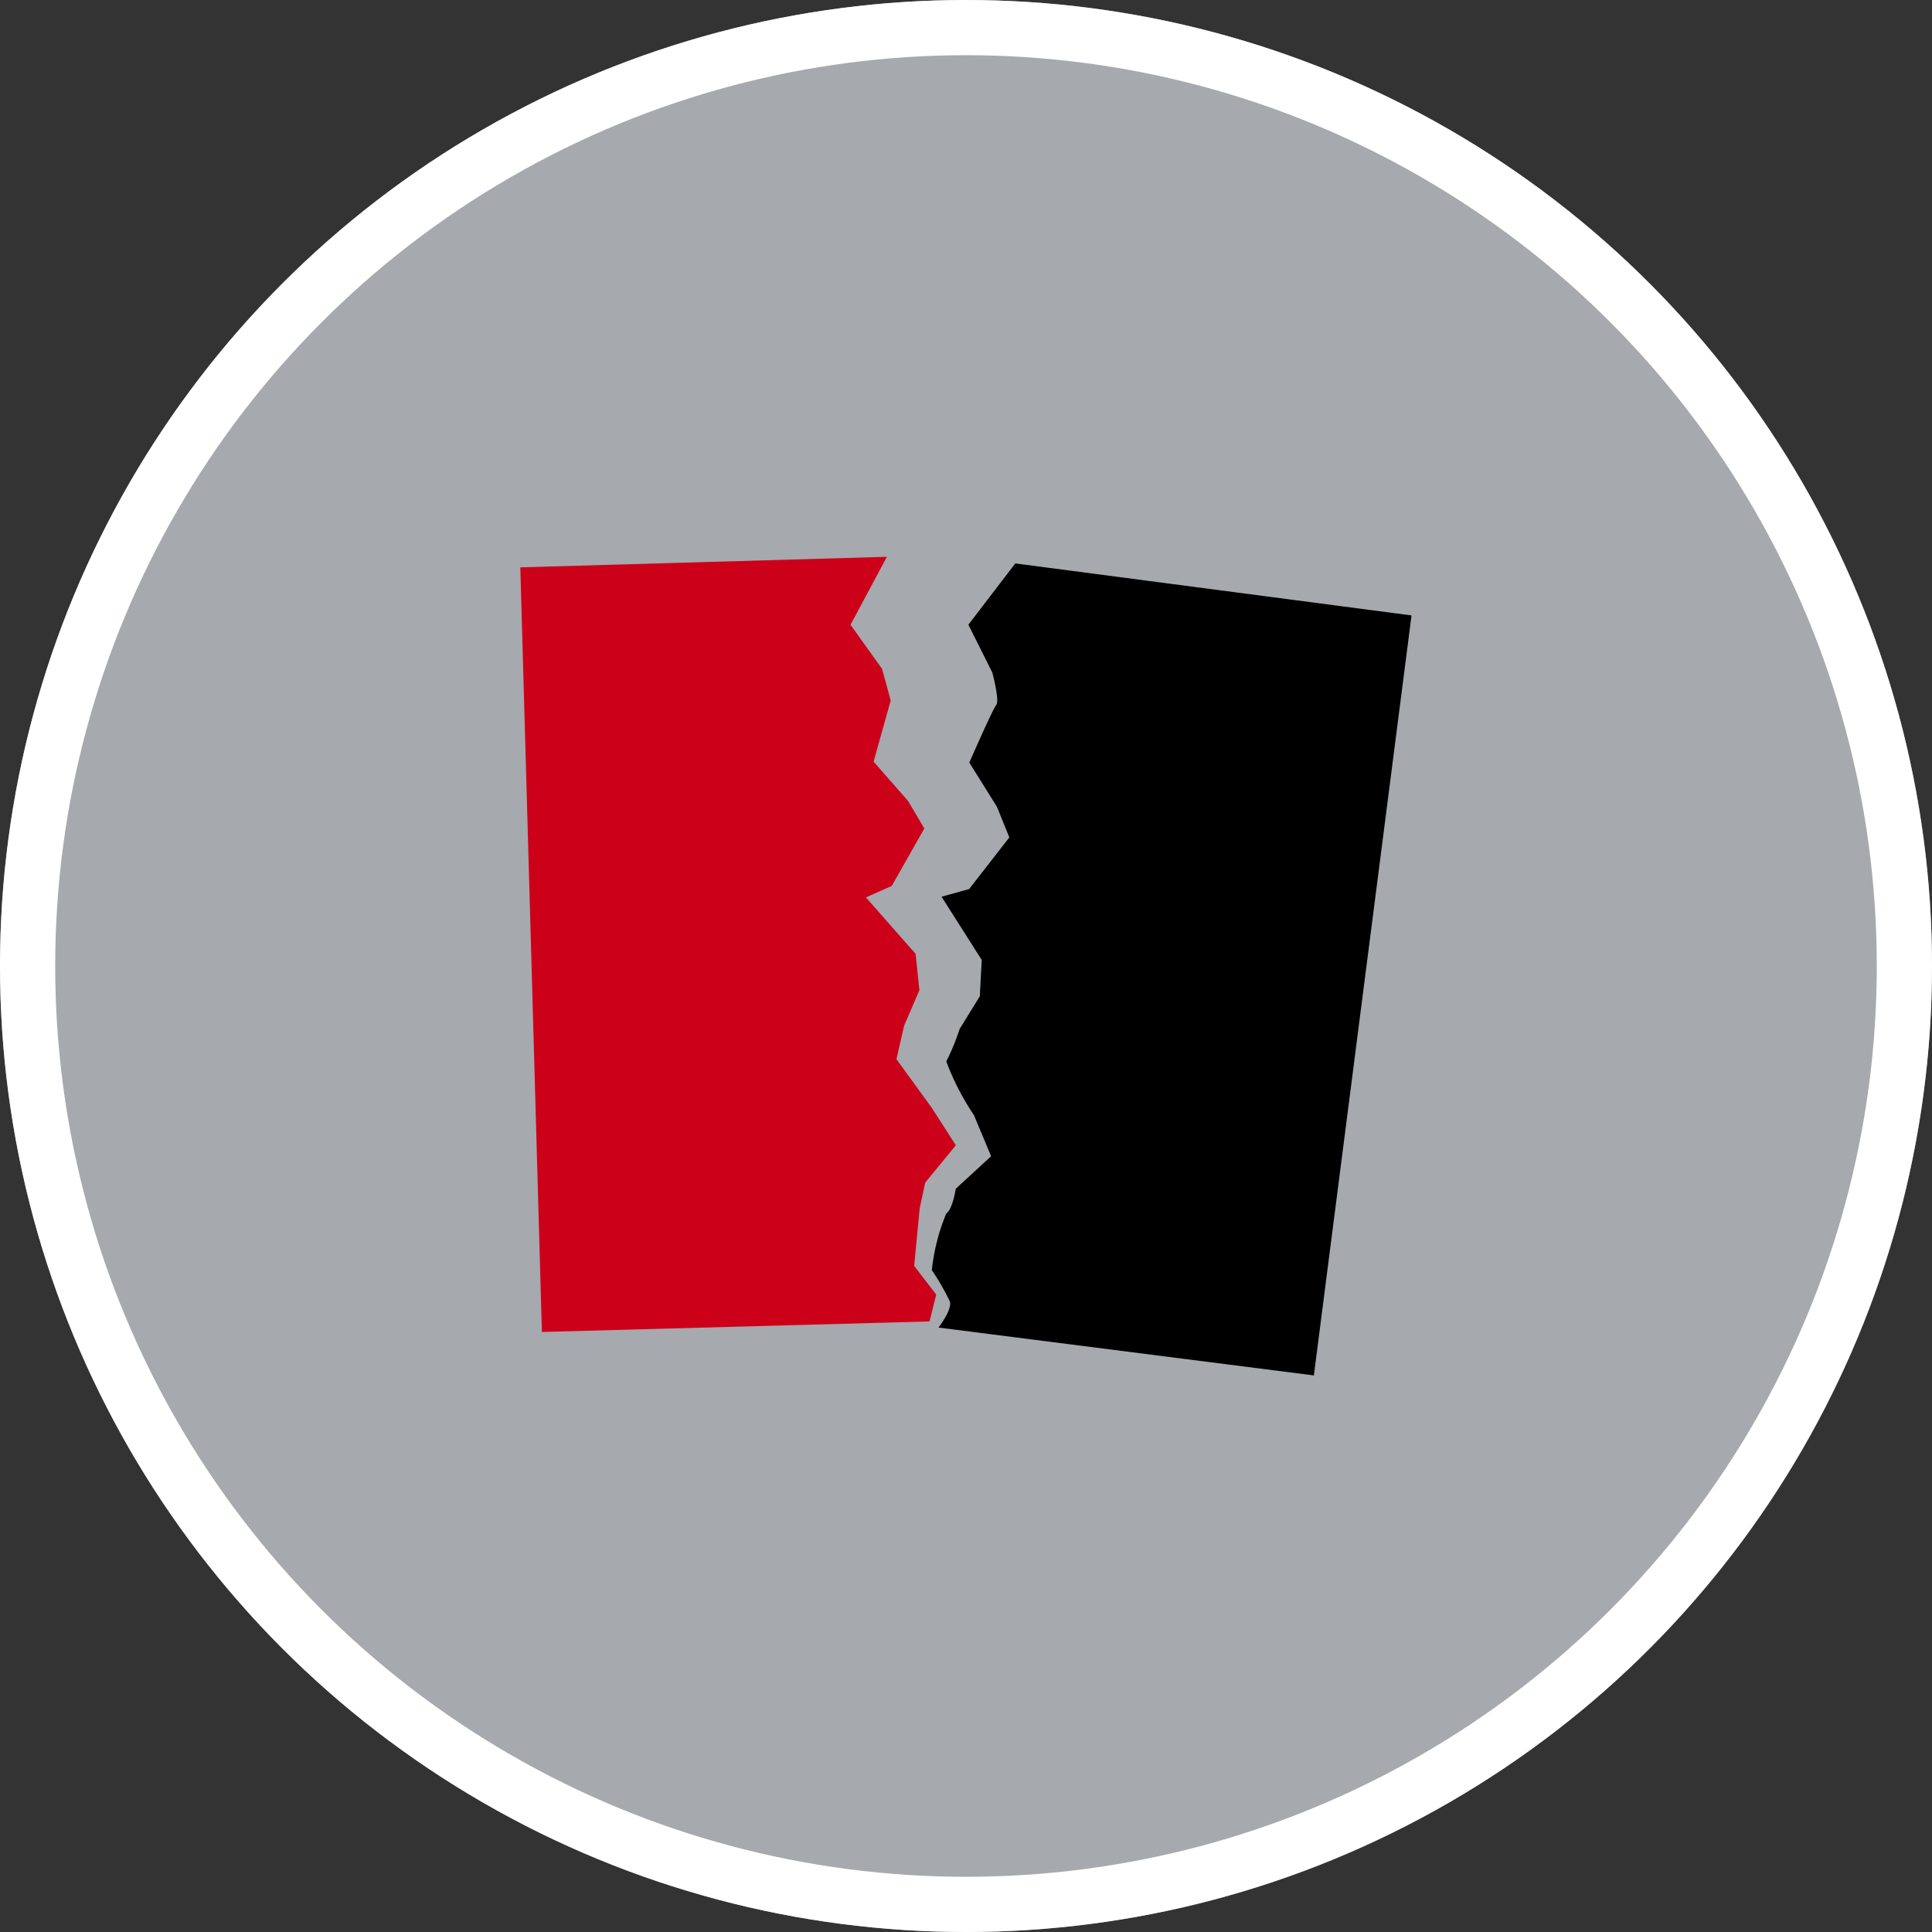 <svg xmlns="http://www.w3.org/2000/svg" width="35" height="35" viewBox="0 0 35 35">
  <rect x="0" y="0" width="35" height="35" fill="#333333" stroke="none"/>
  <g id="Group_91861" data-name="Group 91861" transform="translate(-723 -3455)">
    <g id="Ellipse_5086" data-name="Ellipse 5086" transform="translate(723 3455)" fill="#a6a9ad" stroke="#fff" stroke-width="1">
      <circle cx="17.5" cy="17.5" r="17.5" stroke="none"/>
      <circle cx="17.5" cy="17.5" r="17" fill="none"/>
    </g>
    <g id="noun-tear-398921" transform="translate(642.826 3424.208)">
      <path id="Path_68192" data-name="Path 68192" d="M331.905,44.8l-.85,1.11.434.867s.139.52.069.59c-.069.087-.486,1.041-.486,1.041l.5.8.225.555-.728.936-.5.139.728,1.145-.035.659-.364.59a4.3,4.3,0,0,1-.243.59,4.642,4.642,0,0,0,.5.971l.312.746-.641.59s-.052.364-.173.451a3.692,3.692,0,0,0-.26,1.023,4.293,4.293,0,0,1,.329.572c.035.156-.208.468-.208.468l6.8.867,1.769-13.768Z" transform="translate(-233.338 -3.801)"/>
      <path id="Path_68193" data-name="Path 68193" d="M89.6,41.07l6.641-.191-.659,1.231.572.8.156.572L96,44.59l.624.711.295.5-.59,1.04-.468.208.9,1.023.069.659-.277.642-.139.607.642.884.434.676-.555.676-.1.468-.1,1.041.4.52-.121.486-7.023.191Z" fill="#cd001a"/>
    </g>
  </g>
</svg>
